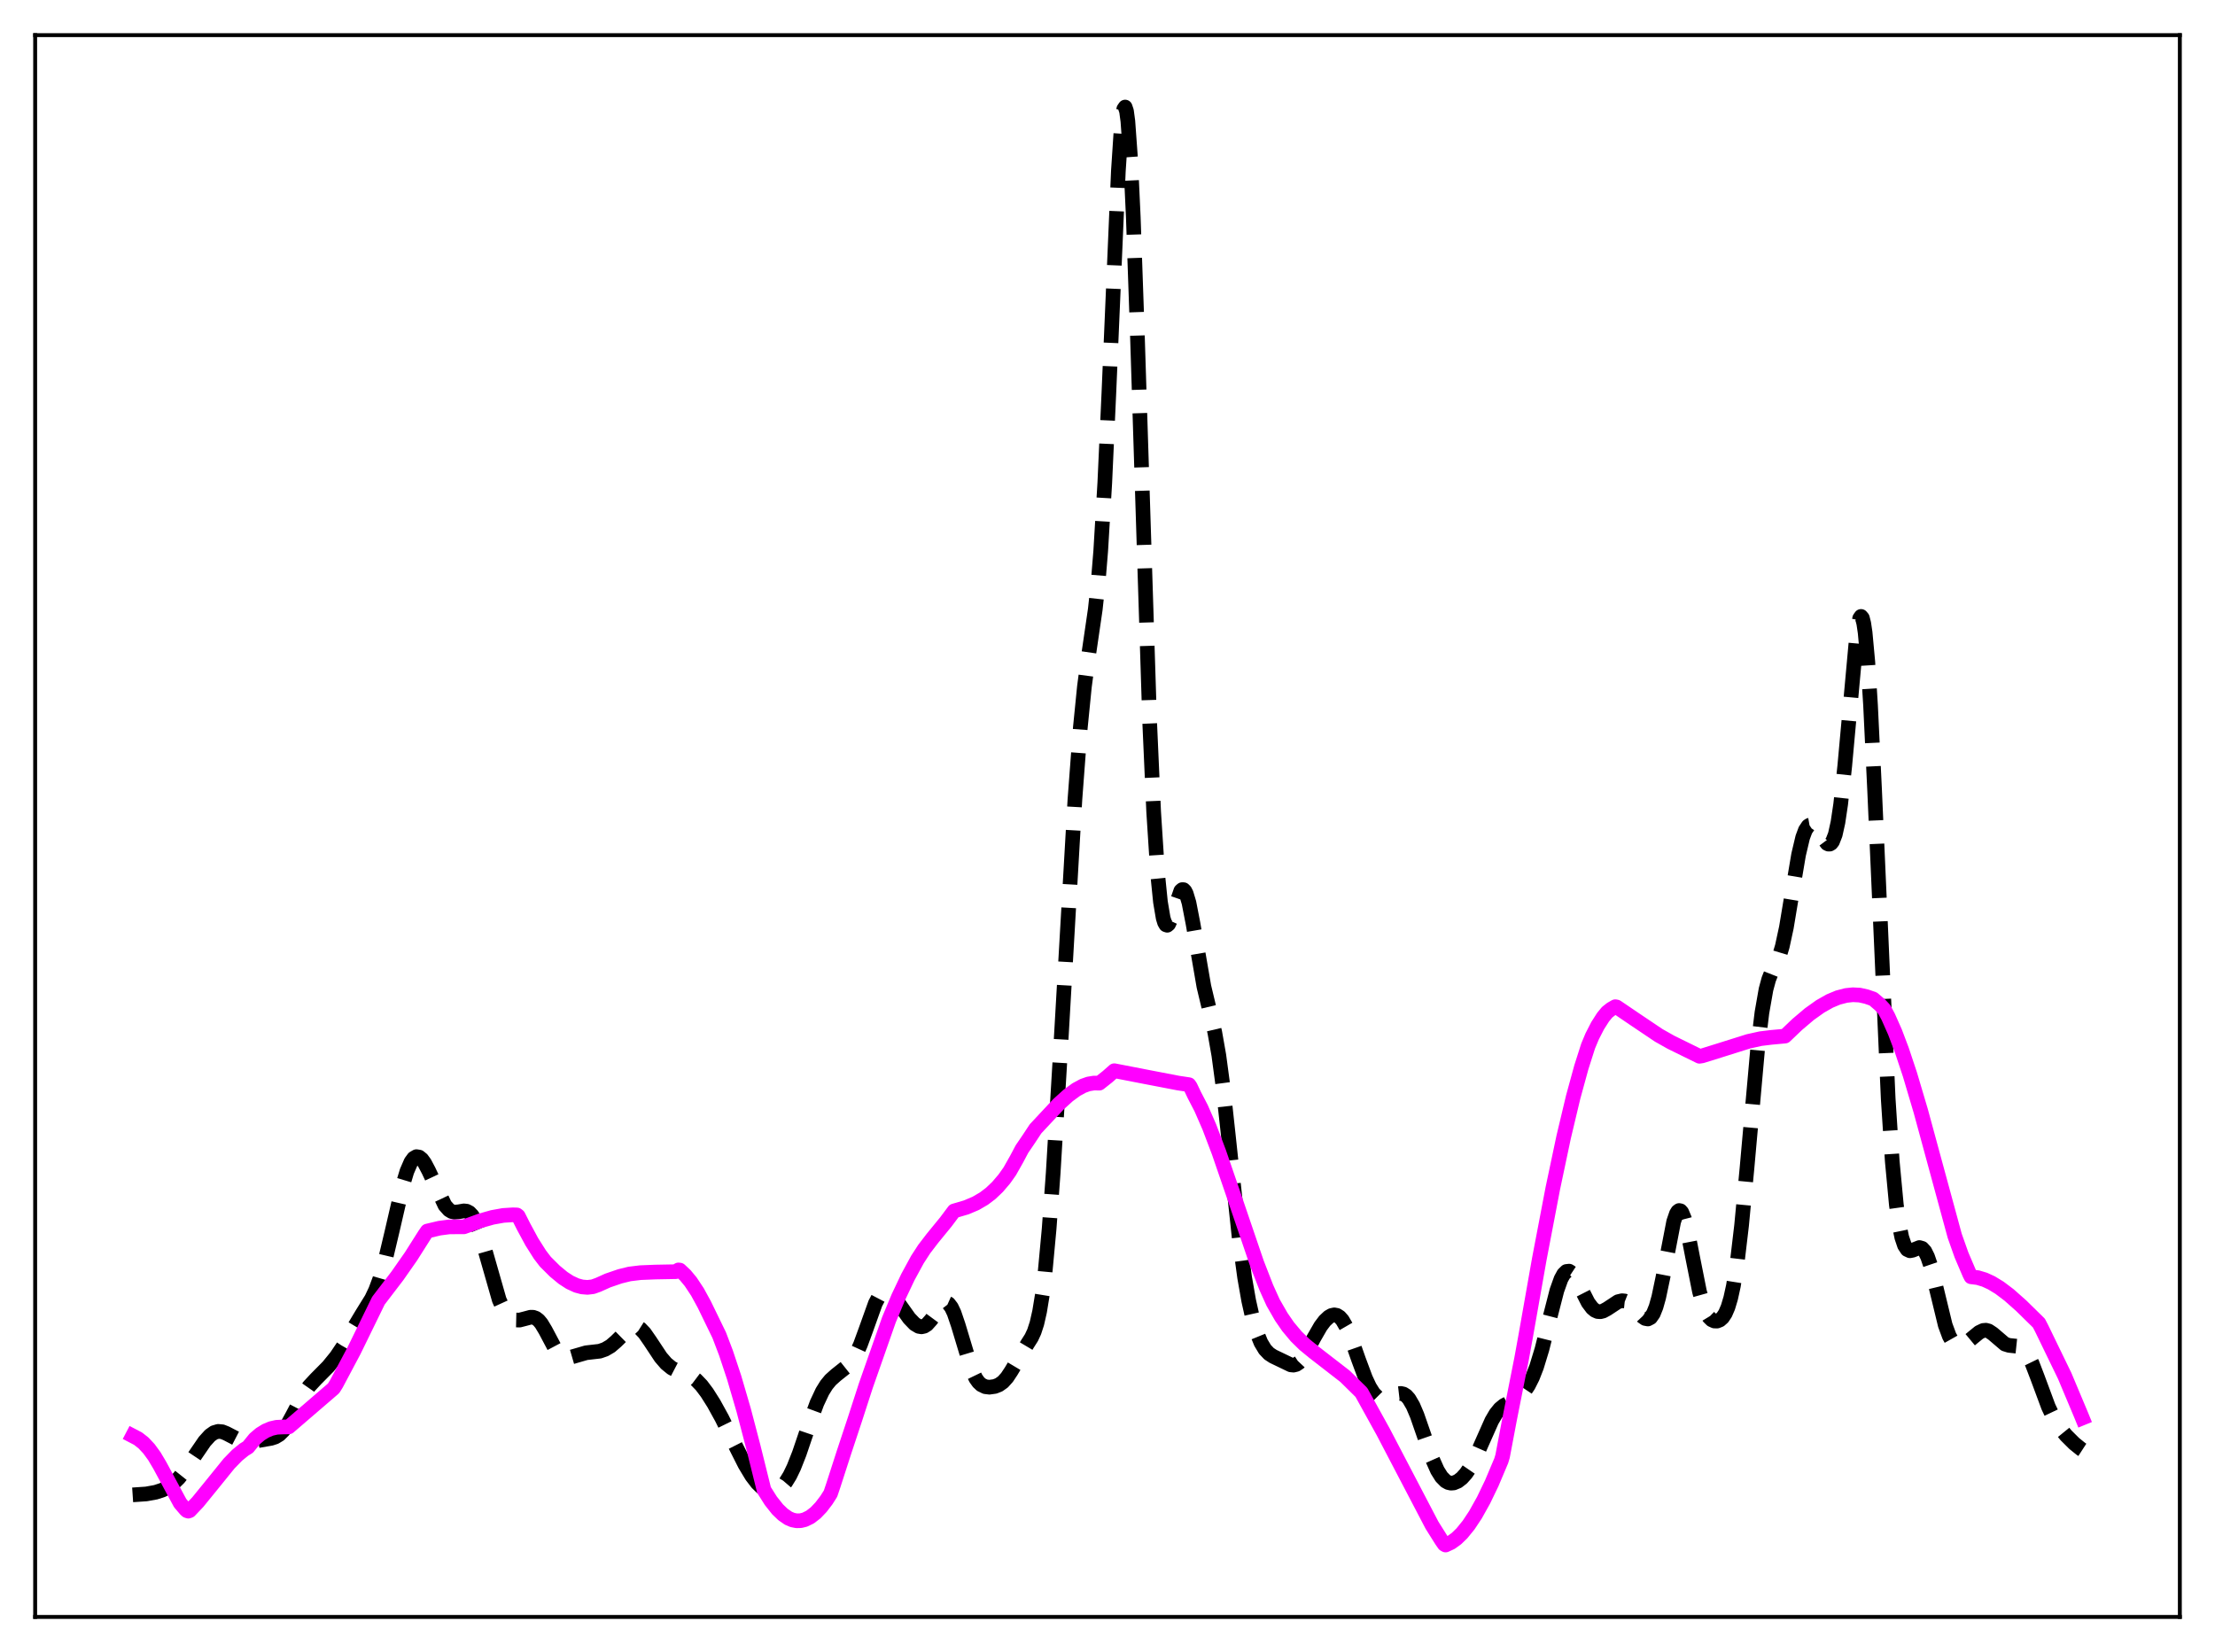 <?xml version="1.0" encoding="utf-8" standalone="no"?>
<!DOCTYPE svg PUBLIC "-//W3C//DTD SVG 1.1//EN"
  "http://www.w3.org/Graphics/SVG/1.1/DTD/svg11.dtd">
<svg xmlns:xlink="http://www.w3.org/1999/xlink" width="453.6pt" height="338.4pt" viewBox="0 0 453.6 338.4" xmlns="http://www.w3.org/2000/svg" version="1.1">
 <defs>
  <style type="text/css">*{stroke-linejoin: round; stroke-linecap: butt}</style>
 </defs>
 <g id="figure_1">
  <g id="patch_1">
   <path d="M 0 338.4 
L 453.6 338.4 
L 453.6 0 
L 0 0 
z
" style="fill: #ffffff"/>
  </g>
  <g id="axes_1">
   <g id="patch_2">
    <path d="M 7.2 331.2 
L 446.4 331.2 
L 446.4 7.2 
L 7.2 7.2 
z
" style="fill: #ffffff"/>
   </g>
   <g id="matplotlib.axis_1"/>
   <g id="matplotlib.axis_2"/>
   <g id="line2d_1">
    <path d="M 27.164 306.199 
L 29.944 306.012 
L 31.89 305.659 
L 33.281 305.203 
L 34.393 304.643 
L 35.505 303.84 
L 36.617 302.752 
L 38.007 301.006 
L 39.954 298.096 
L 41.9 295.255 
L 43.012 294.029 
L 43.846 293.443 
L 44.68 293.195 
L 45.515 293.272 
L 46.349 293.606 
L 49.407 295.197 
L 50.519 295.369 
L 51.632 295.299 
L 55.524 294.622 
L 56.358 294.348 
L 57.193 293.848 
L 58.027 293.024 
L 58.861 291.84 
L 59.973 289.805 
L 62.197 285.548 
L 63.309 283.956 
L 64.7 282.46 
L 67.202 279.932 
L 68.87 277.883 
L 70.261 275.814 
L 72.207 272.396 
L 74.153 269.152 
L 76.1 266.01 
L 76.934 264.243 
L 77.768 261.999 
L 78.88 258.182 
L 80.27 252.327 
L 82.495 242.7 
L 83.329 239.929 
L 84.163 238.002 
L 84.719 237.246 
L 85.275 236.921 
L 85.831 237.005 
L 86.387 237.456 
L 86.943 238.216 
L 87.777 239.793 
L 91.114 246.886 
L 91.948 247.825 
L 92.504 248.161 
L 93.06 248.291 
L 93.894 248.219 
L 95.007 248.027 
L 95.563 248.093 
L 96.119 248.381 
L 96.675 248.961 
L 97.231 249.875 
L 98.065 251.891 
L 98.899 254.583 
L 102.236 266.256 
L 103.07 268.076 
L 103.904 269.31 
L 104.738 270.045 
L 105.572 270.378 
L 106.406 270.397 
L 107.519 270.11 
L 108.631 269.813 
L 109.187 269.82 
L 109.743 270.015 
L 110.299 270.439 
L 110.855 271.103 
L 111.689 272.489 
L 113.914 276.687 
L 114.748 277.665 
L 115.304 278.022 
L 115.86 278.161 
L 116.694 278.06 
L 120.031 277.091 
L 122.811 276.773 
L 123.923 276.386 
L 125.036 275.732 
L 126.148 274.774 
L 128.928 272.04 
L 129.484 271.773 
L 130.04 271.699 
L 130.596 271.837 
L 131.152 272.188 
L 131.987 273.061 
L 133.099 274.66 
L 135.323 278.019 
L 136.435 279.304 
L 137.548 280.213 
L 138.66 280.791 
L 141.718 282.013 
L 142.552 282.641 
L 143.665 283.798 
L 144.777 285.276 
L 146.167 287.471 
L 147.835 290.499 
L 150.338 295.585 
L 152.562 299.997 
L 153.952 302.307 
L 155.064 303.758 
L 155.899 304.576 
L 156.733 305.142 
L 157.567 305.446 
L 158.401 305.471 
L 159.235 305.195 
L 160.069 304.587 
L 160.903 303.618 
L 161.737 302.269 
L 162.572 300.542 
L 163.684 297.72 
L 165.908 291.161 
L 167.298 287.395 
L 168.411 285.026 
L 169.245 283.683 
L 170.079 282.667 
L 171.191 281.671 
L 173.693 279.683 
L 174.528 278.671 
L 175.362 277.282 
L 176.196 275.451 
L 177.308 272.416 
L 179.254 266.985 
L 180.088 265.396 
L 180.645 264.75 
L 181.201 264.452 
L 181.757 264.485 
L 182.313 264.806 
L 183.147 265.688 
L 184.537 267.687 
L 186.205 270.033 
L 187.318 271.189 
L 188.152 271.683 
L 188.708 271.778 
L 189.264 271.654 
L 189.82 271.3 
L 190.654 270.37 
L 193.157 266.972 
L 193.713 266.796 
L 194.269 267.048 
L 194.825 267.765 
L 195.381 268.934 
L 196.215 271.383 
L 198.995 280.605 
L 199.83 282.338 
L 200.386 283.119 
L 200.942 283.639 
L 201.776 284.044 
L 202.61 284.147 
L 203.722 283.992 
L 204.556 283.662 
L 205.391 283.071 
L 206.225 282.147 
L 207.059 280.889 
L 210.395 275.296 
L 211.229 273.985 
L 211.786 272.788 
L 212.342 271.08 
L 212.898 268.628 
L 213.454 265.221 
L 214.01 260.708 
L 214.844 251.727 
L 215.678 240.243 
L 217.068 217.034 
L 220.127 163.78 
L 221.239 149 
L 222.073 140.648 
L 222.907 134.323 
L 224.298 124.804 
L 224.854 119.66 
L 225.41 112.874 
L 226.244 98.89 
L 227.078 80.556 
L 229.024 35.054 
L 229.58 26.644 
L 229.858 23.925 
L 230.137 22.33 
L 230.415 21.927 
L 230.693 22.754 
L 230.971 24.817 
L 231.527 32.528 
L 232.083 44.53 
L 232.917 68.527 
L 235.419 147.538 
L 236.254 166.303 
L 237.088 179.244 
L 237.644 184.758 
L 238.2 188.046 
L 238.478 188.953 
L 238.756 189.428 
L 239.034 189.524 
L 239.312 189.294 
L 239.868 188.088 
L 241.814 182.471 
L 242.092 182.225 
L 242.371 182.232 
L 242.649 182.506 
L 242.927 183.051 
L 243.483 184.908 
L 244.317 189.203 
L 246.541 202.077 
L 247.653 206.726 
L 248.766 211.432 
L 249.6 216.164 
L 250.434 222.389 
L 251.546 232.608 
L 253.77 253.564 
L 254.883 261.679 
L 255.717 266.431 
L 256.551 270.152 
L 257.385 272.978 
L 258.219 275.024 
L 259.053 276.411 
L 259.887 277.287 
L 260.721 277.833 
L 264.336 279.57 
L 264.892 279.624 
L 265.448 279.486 
L 266.004 279.122 
L 266.56 278.527 
L 267.395 277.259 
L 269.063 274.065 
L 270.453 271.651 
L 271.287 270.548 
L 272.121 269.765 
L 272.677 269.449 
L 273.234 269.327 
L 273.79 269.431 
L 274.346 269.788 
L 274.902 270.416 
L 275.736 271.86 
L 276.57 273.825 
L 278.238 278.567 
L 279.629 282.3 
L 280.463 284.083 
L 281.297 285.408 
L 282.131 286.243 
L 282.687 286.534 
L 283.243 286.632 
L 284.077 286.482 
L 285.189 285.959 
L 286.302 285.484 
L 286.858 285.419 
L 287.414 285.543 
L 287.97 285.9 
L 288.526 286.516 
L 289.36 287.938 
L 290.194 289.895 
L 291.585 293.901 
L 293.253 298.694 
L 294.365 301.188 
L 295.199 302.519 
L 296.033 303.367 
L 296.589 303.677 
L 297.145 303.801 
L 297.701 303.756 
L 298.536 303.41 
L 299.37 302.764 
L 300.204 301.836 
L 301.038 300.621 
L 302.15 298.553 
L 303.54 295.402 
L 305.487 291.023 
L 306.321 289.599 
L 307.155 288.566 
L 307.989 287.883 
L 309.101 287.302 
L 310.492 286.592 
L 311.326 285.948 
L 312.16 285.035 
L 312.994 283.787 
L 313.828 282.132 
L 314.662 279.999 
L 315.774 276.357 
L 317.165 270.815 
L 318.833 264.327 
L 319.667 261.993 
L 320.223 260.976 
L 320.779 260.437 
L 321.335 260.373 
L 321.891 260.739 
L 322.448 261.461 
L 323.282 262.991 
L 325.228 266.82 
L 326.062 267.933 
L 326.618 268.4 
L 327.174 268.645 
L 327.73 268.685 
L 328.286 268.547 
L 329.121 268.095 
L 331.345 266.627 
L 332.179 266.429 
L 332.735 266.489 
L 333.291 266.709 
L 334.125 267.32 
L 335.238 268.496 
L 336.35 269.68 
L 336.906 270.066 
L 337.462 270.173 
L 338.018 269.881 
L 338.574 269.083 
L 339.13 267.704 
L 339.686 265.724 
L 340.52 261.762 
L 342.745 250.223 
L 343.301 248.608 
L 343.579 248.153 
L 343.857 247.953 
L 344.135 248.011 
L 344.413 248.326 
L 344.969 249.675 
L 345.525 251.835 
L 346.637 257.567 
L 348.028 264.553 
L 348.862 267.523 
L 349.418 268.883 
L 349.974 269.796 
L 350.53 270.34 
L 351.086 270.59 
L 351.642 270.599 
L 352.198 270.376 
L 352.754 269.886 
L 353.311 269.049 
L 353.867 267.761 
L 354.423 265.903 
L 354.979 263.365 
L 355.813 258.104 
L 356.647 251.036 
L 357.759 239.253 
L 359.984 214.347 
L 360.818 207.418 
L 361.652 202.668 
L 362.208 200.609 
L 362.764 199.192 
L 364.432 195.699 
L 364.988 193.852 
L 365.823 189.986 
L 366.935 183.3 
L 368.325 175.059 
L 369.159 171.541 
L 369.715 170.041 
L 370.271 169.213 
L 370.549 169.028 
L 370.827 168.979 
L 371.383 169.219 
L 371.94 169.798 
L 374.164 172.778 
L 374.442 172.907 
L 374.72 172.901 
L 374.998 172.731 
L 375.276 172.369 
L 375.832 170.952 
L 376.388 168.446 
L 376.944 164.722 
L 377.778 156.899 
L 380.281 129.38 
L 380.837 126.652 
L 381.115 126.261 
L 381.393 126.595 
L 381.671 127.688 
L 381.949 129.558 
L 382.505 135.602 
L 383.061 144.48 
L 383.895 161.925 
L 386.676 225.072 
L 387.51 237.889 
L 388.344 246.775 
L 388.9 250.759 
L 389.456 253.452 
L 390.012 255.101 
L 390.569 255.943 
L 391.125 256.202 
L 391.681 256.092 
L 393.071 255.535 
L 393.627 255.699 
L 394.183 256.304 
L 394.739 257.418 
L 395.295 259.04 
L 396.129 262.241 
L 398.354 271.419 
L 399.188 273.677 
L 399.744 274.661 
L 400.3 275.266 
L 400.856 275.554 
L 401.412 275.592 
L 401.968 275.445 
L 402.803 274.976 
L 404.193 273.823 
L 405.305 272.918 
L 406.139 272.521 
L 406.695 272.475 
L 407.251 272.626 
L 408.085 273.18 
L 410.588 275.317 
L 411.422 275.578 
L 413.646 275.814 
L 414.202 276.156 
L 414.758 276.734 
L 415.315 277.57 
L 416.149 279.279 
L 417.261 282.175 
L 419.485 288.171 
L 420.597 290.509 
L 421.71 292.302 
L 423.1 294.011 
L 424.768 295.673 
L 426.158 296.795 
L 426.436 296.975 
L 426.436 296.975 
" clip-path="url(#pd49c76217c)" style="fill: none; stroke-dasharray: 11.1,4.8; stroke-dashoffset: 0; stroke: #000000; stroke-width: 3"/>
   </g>
   <g id="line2d_2">
    <path d="M 27.164 294.11 
L 28.276 294.691 
L 29.388 295.566 
L 30.5 296.754 
L 31.612 298.276 
L 32.725 300.153 
L 36.895 307.886 
L 38.007 309.188 
L 38.285 309.441 
L 38.563 309.536 
L 38.842 309.433 
L 40.51 307.675 
L 43.012 304.602 
L 46.905 299.789 
L 48.573 298.077 
L 49.963 296.945 
L 50.797 296.426 
L 52.188 294.716 
L 53.3 293.767 
L 54.412 293.081 
L 55.524 292.614 
L 56.636 292.358 
L 57.749 292.298 
L 59.139 292.275 
L 68.314 284.379 
L 68.87 283.489 
L 72.485 276.68 
L 75.265 270.993 
L 77.49 266.429 
L 81.382 261.335 
L 84.163 257.357 
L 86.943 252.969 
L 87.499 252.161 
L 90.002 251.57 
L 91.948 251.314 
L 93.616 251.295 
L 95.007 251.294 
L 98.343 250.066 
L 100.846 249.358 
L 103.07 248.959 
L 105.016 248.837 
L 105.85 248.859 
L 106.128 249.073 
L 107.241 251.275 
L 108.909 254.362 
L 110.577 256.997 
L 111.689 258.447 
L 113.636 260.385 
L 115.304 261.764 
L 116.694 262.666 
L 118.084 263.307 
L 119.197 263.605 
L 120.309 263.696 
L 121.421 263.564 
L 122.533 263.163 
L 124.479 262.287 
L 126.982 261.431 
L 128.928 260.953 
L 131.152 260.683 
L 134.211 260.559 
L 138.382 260.482 
L 138.938 260.124 
L 139.216 260.155 
L 140.328 261.2 
L 141.44 262.54 
L 142.83 264.641 
L 144.221 267.184 
L 147.279 273.477 
L 148.669 277.126 
L 150.338 282.15 
L 152.284 288.811 
L 154.23 296.229 
L 156.455 305.195 
L 157.845 307.4 
L 159.235 309.156 
L 160.347 310.224 
L 161.459 310.99 
L 162.294 311.343 
L 163.128 311.508 
L 163.962 311.487 
L 164.796 311.286 
L 165.908 310.743 
L 167.02 309.885 
L 168.132 308.723 
L 169.245 307.264 
L 170.079 305.949 
L 170.635 304.3 
L 172.859 297.413 
L 175.084 290.7 
L 177.308 283.834 
L 182.035 270.355 
L 183.981 265.687 
L 185.927 261.58 
L 187.874 257.999 
L 189.264 255.856 
L 190.932 253.675 
L 193.713 250.271 
L 195.381 248.042 
L 197.883 247.307 
L 199.83 246.482 
L 201.498 245.506 
L 202.888 244.45 
L 204.278 243.127 
L 205.669 241.496 
L 206.781 239.924 
L 208.171 237.464 
L 209.283 235.369 
L 210.673 233.327 
L 212.064 231.22 
L 216.79 226.158 
L 218.737 224.395 
L 220.405 223.175 
L 221.795 222.424 
L 222.907 222.031 
L 224.02 221.847 
L 225.132 221.868 
L 226.8 220.547 
L 228.19 219.317 
L 234.863 220.613 
L 241.258 221.844 
L 243.483 222.179 
L 243.761 222.576 
L 244.595 224.337 
L 245.985 227.012 
L 247.653 230.841 
L 249.6 235.969 
L 252.38 244.059 
L 257.385 258.749 
L 259.331 263.755 
L 260.721 266.824 
L 262.39 269.73 
L 263.78 271.746 
L 265.448 273.739 
L 267.117 275.374 
L 269.063 276.971 
L 275.458 281.926 
L 278.794 285.215 
L 283.243 293.259 
L 287.97 302.306 
L 293.253 312.413 
L 295.199 315.51 
L 295.755 316.314 
L 296.033 316.473 
L 297.145 315.959 
L 298.258 315.156 
L 299.37 314.08 
L 300.76 312.368 
L 302.15 310.274 
L 303.818 307.287 
L 305.487 303.819 
L 307.433 299.208 
L 307.711 298.278 
L 309.101 290.92 
L 311.604 278.289 
L 312.438 273.694 
L 315.218 257.945 
L 317.999 243.387 
L 320.223 232.869 
L 322.169 224.703 
L 323.838 218.612 
L 325.228 214.255 
L 326.062 212.264 
L 327.174 210.096 
L 328.286 208.352 
L 329.121 207.337 
L 329.955 206.682 
L 330.789 206.205 
L 331.067 206.259 
L 334.96 208.902 
L 339.686 212.078 
L 342.189 213.491 
L 348.028 216.362 
L 348.584 216.272 
L 352.198 215.146 
L 358.037 213.308 
L 360.54 212.754 
L 362.764 212.483 
L 365.544 212.229 
L 368.047 209.84 
L 370.549 207.722 
L 372.774 206.138 
L 374.72 205.037 
L 376.388 204.34 
L 378.057 203.903 
L 379.447 203.758 
L 380.837 203.831 
L 382.227 204.142 
L 383.617 204.626 
L 385.008 205.82 
L 385.842 206.715 
L 386.676 208.267 
L 388.066 211.402 
L 389.456 215.076 
L 391.125 220.09 
L 393.349 227.587 
L 396.407 238.834 
L 400.3 253.148 
L 401.69 257.073 
L 403.359 260.984 
L 403.637 261.531 
L 405.027 261.705 
L 406.417 262.123 
L 407.807 262.761 
L 409.476 263.777 
L 411.422 265.246 
L 413.924 267.467 
L 417.539 271.015 
L 418.095 272.088 
L 422.822 281.834 
L 426.158 289.781 
L 426.436 290.459 
L 426.436 290.459 
" clip-path="url(#pd49c76217c)" style="fill: none; stroke: #ff00ff; stroke-width: 3; stroke-linecap: square"/>
   </g>
   <g id="patch_3">
    <path d="M 7.2 331.2 
L 7.2 7.2 
" style="fill: none; stroke: #000000; stroke-width: 0.8; stroke-linejoin: miter; stroke-linecap: square"/>
   </g>
   <g id="patch_4">
    <path d="M 446.4 331.2 
L 446.4 7.2 
" style="fill: none; stroke: #000000; stroke-width: 0.8; stroke-linejoin: miter; stroke-linecap: square"/>
   </g>
   <g id="patch_5">
    <path d="M 7.2 331.2 
L 446.4 331.2 
" style="fill: none; stroke: #000000; stroke-width: 0.8; stroke-linejoin: miter; stroke-linecap: square"/>
   </g>
   <g id="patch_6">
    <path d="M 7.2 7.2 
L 446.4 7.2 
" style="fill: none; stroke: #000000; stroke-width: 0.8; stroke-linejoin: miter; stroke-linecap: square"/>
   </g>
  </g>
 </g>
 <defs>
  <clipPath id="pd49c76217c">
   <rect x="7.2" y="7.2" width="439.2" height="324"/>
  </clipPath>
 </defs>
</svg>
